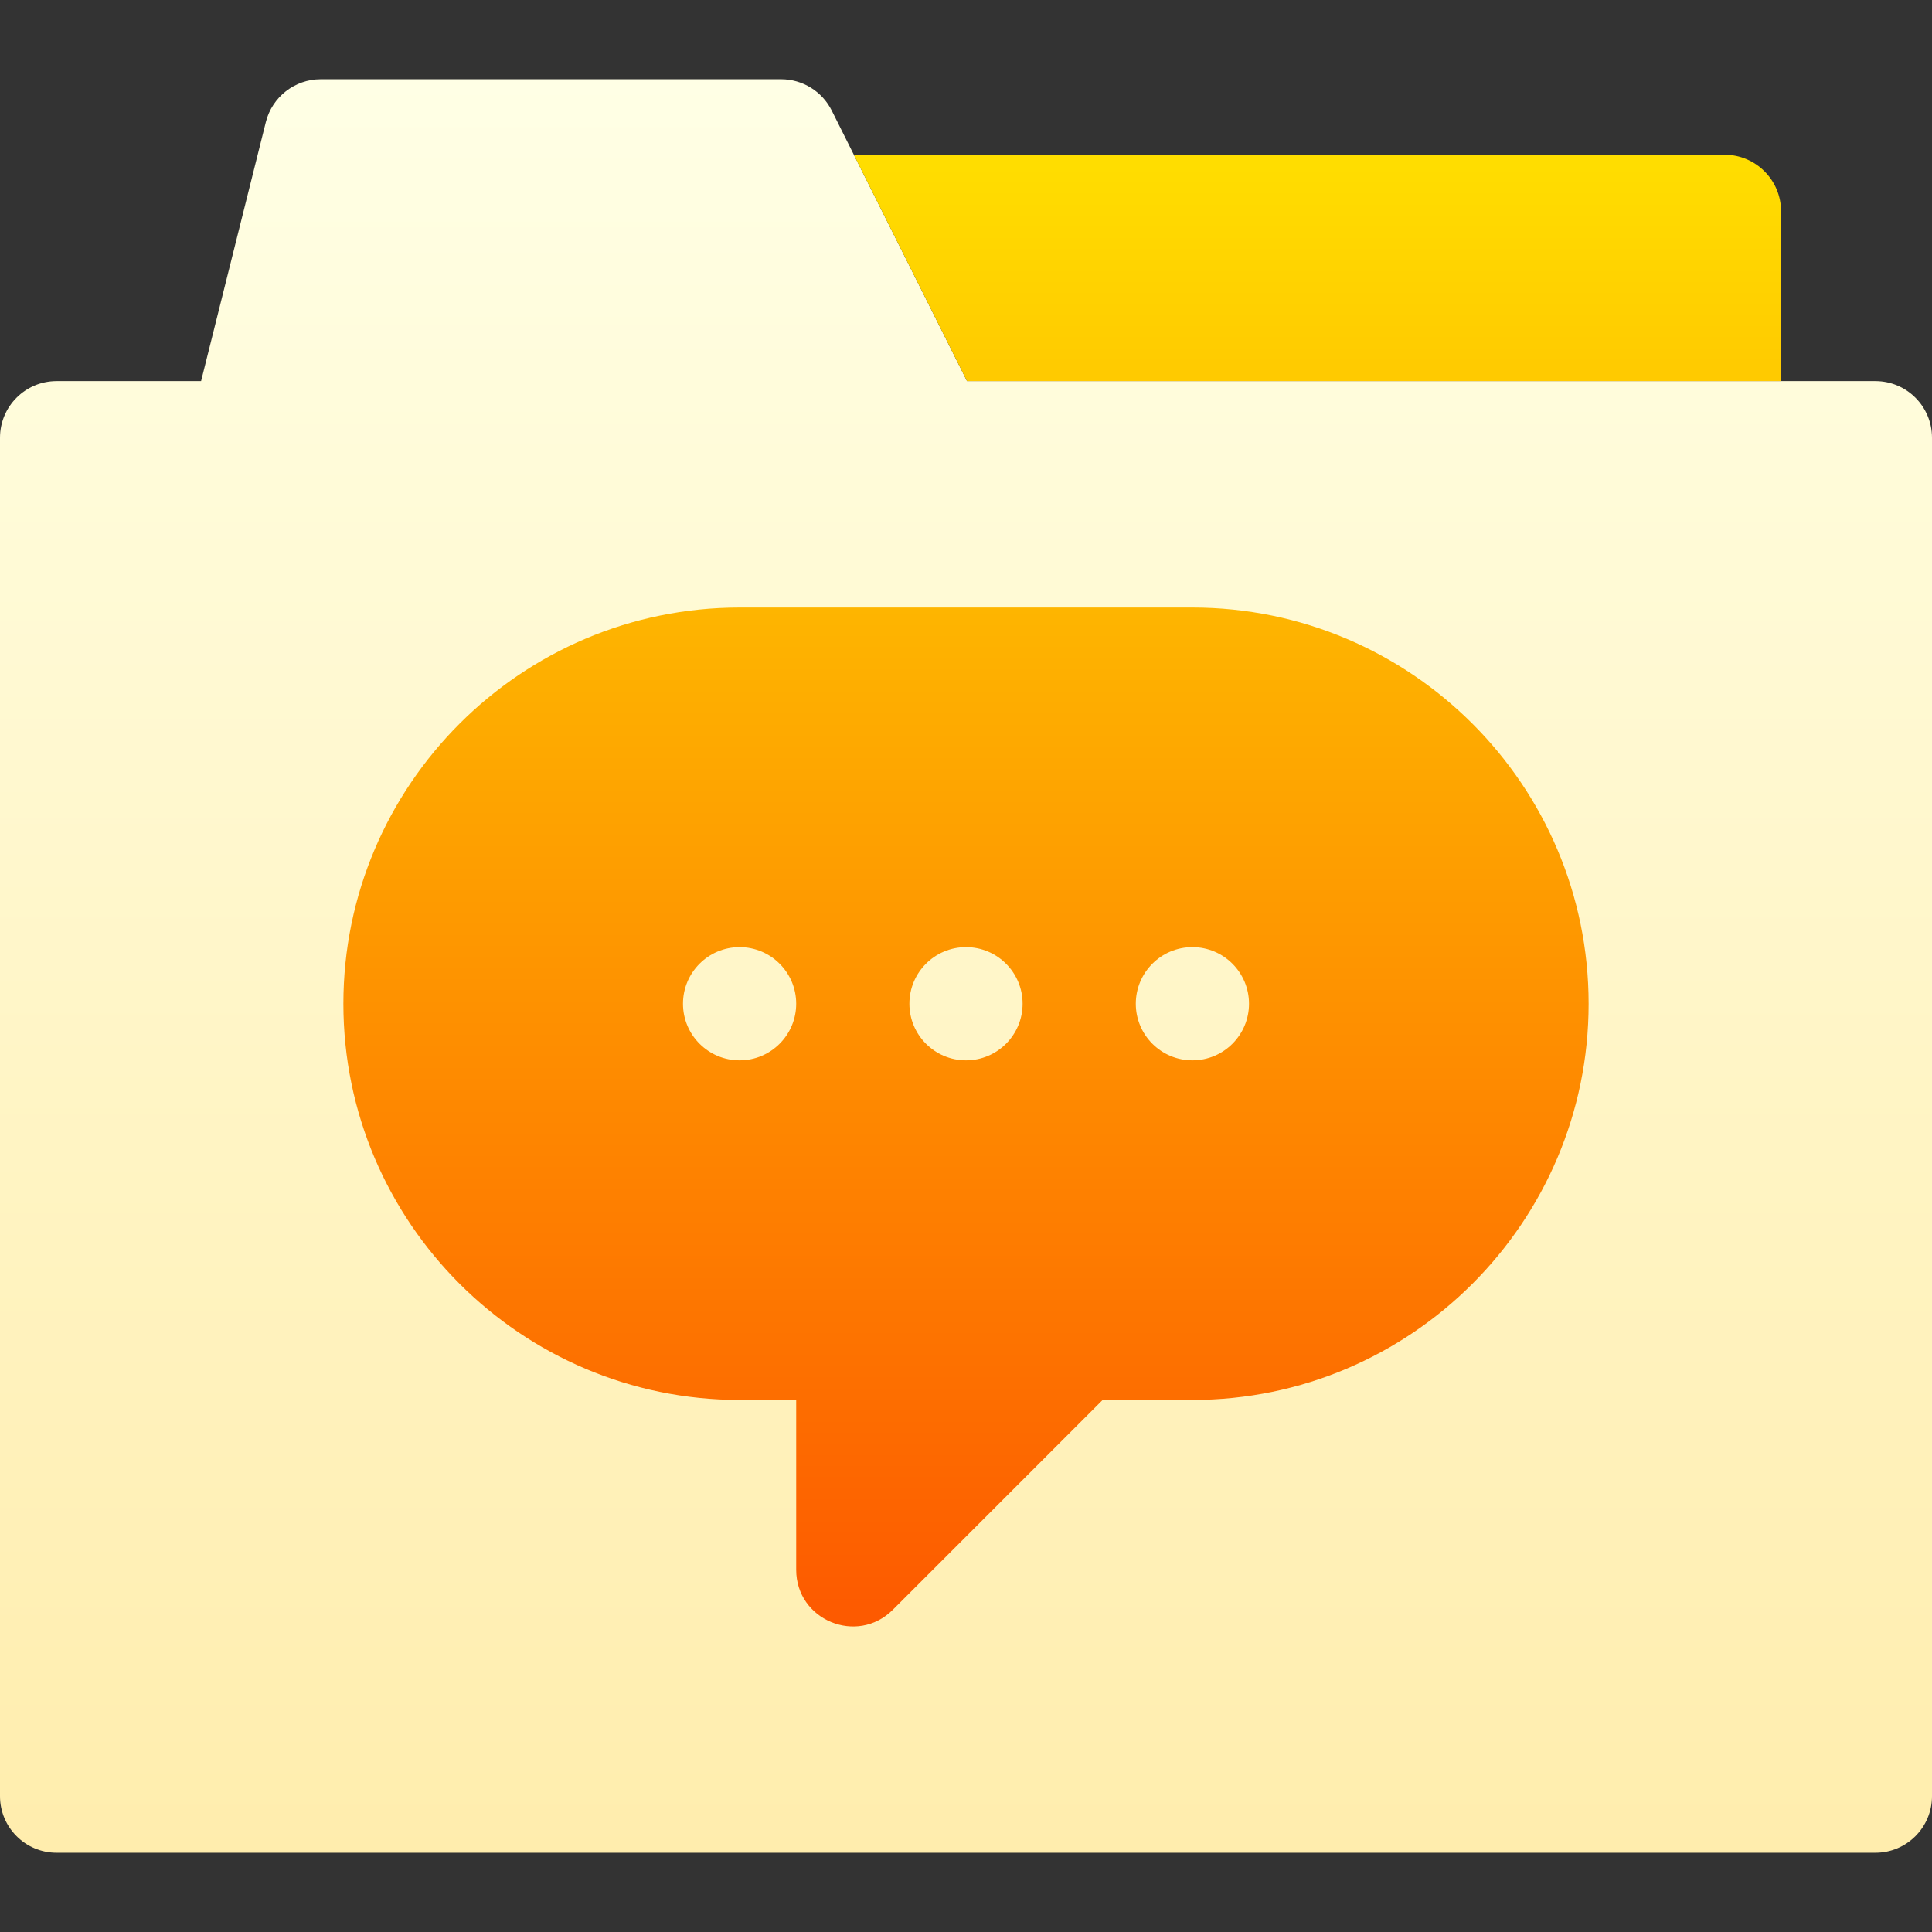 <svg id="Capa_1" enable-background="new 0 0 512 512" height="512" viewBox="0 0 512 512" width="512" xmlns="http://www.w3.org/2000/svg" xmlns:xlink="http://www.w3.org/1999/xlink"><rect x="0" y="0" width="512" height="512" fill="#333333" stroke="none"/><linearGradient id="SVGID_1_" gradientUnits="userSpaceOnUse" x1="256" x2="256" y1="491" y2="21"><stop offset="0" stop-color="#ffedad"/><stop offset="1" stop-color="#ffffe5"/></linearGradient><linearGradient id="SVGID_00000077311756956325949150000013755878347082953646_" gradientUnits="userSpaceOnUse" x1="281.5" x2="281.5" y1="431.03" y2="41"><stop offset="0" stop-color="#fd5900"/><stop offset="1" stop-color="#ffde00"/></linearGradient><g><path d="m512 116v360c0 8.284-6.716 15-15 15h-482c-8.284 0-15-6.716-15-15v-360c0-8.284 6.716-15 15-15h38.289l17.159-68.638c1.669-6.677 7.669-11.362 14.552-11.362h122c5.682 0 10.875 3.21 13.417 8.292l35.854 71.708h240.729c8.284 0 15 6.716 15 15z" fill="url(#SVGID_1_)"/><path d="m256.271 101-30-60h230.729c8.284 0 15 6.716 15 15v45zm164.729 165c0 57.897-47.103 105-105 105h-23.787l-55.606 55.607c-9.45 9.449-25.607 2.757-25.607-10.607v-45h-15c-57.897 0-105-47.103-105-105s47.103-105 105-105h120c57.897 0 105 47.103 105 105zm-210 0c0-8.284-6.716-15-15-15s-15 6.716-15 15 6.716 15 15 15 15-6.716 15-15zm60 0c0-8.284-6.716-15-15-15s-15 6.716-15 15 6.716 15 15 15 15-6.716 15-15zm60 0c0-8.284-6.716-15-15-15s-15 6.716-15 15 6.716 15 15 15 15-6.716 15-15z" fill="url(#SVGID_00000077311756956325949150000013755878347082953646_)"/></g></svg>